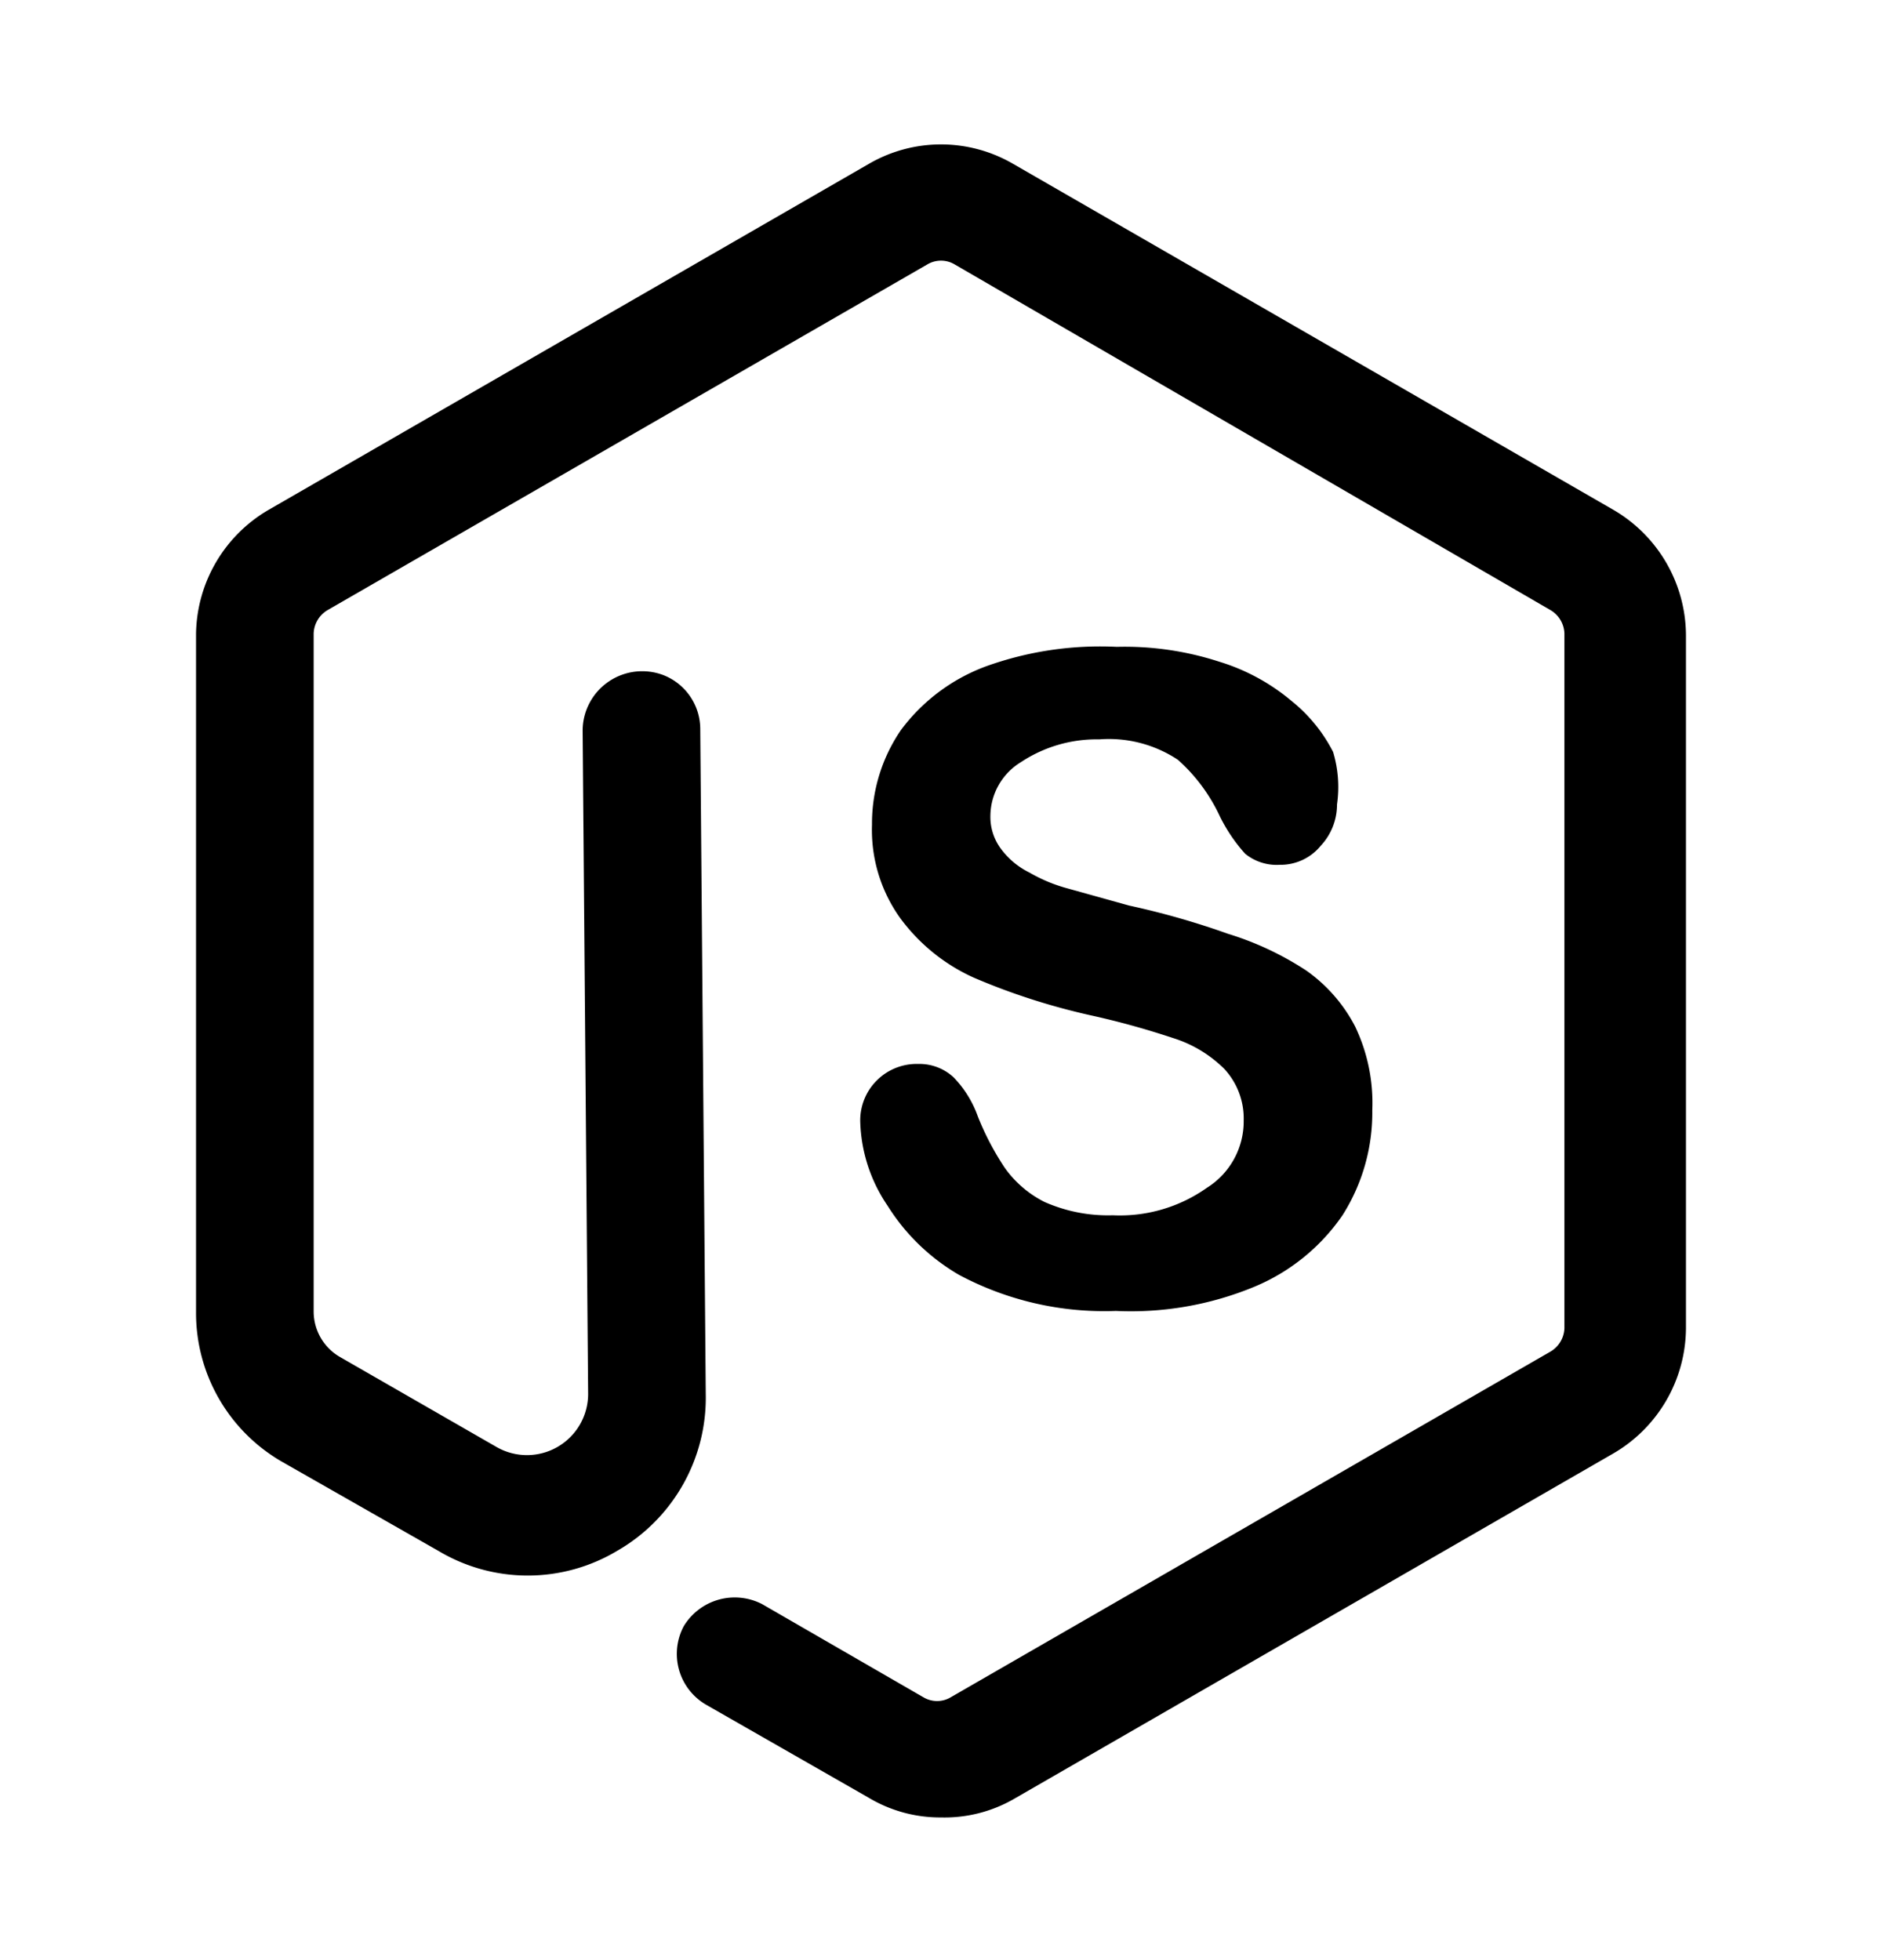 <svg xmlns="http://www.w3.org/2000/svg" width="24" height="25" fill="currentColor" viewBox="0 0 24 25">
  <path d="M12 23.18a1.77 1.77 0 0 1-.92-.25L9 21.74a.75.75 0 0 1-.28-1 .76.76 0 0 1 1-.28l2.06 1.19a.34.34 0 0 0 .34 0l7.65-4.41a.36.36 0 0 0 .18-.3V8.08a.36.36 0 0 0-.18-.3l-7.6-4.41a.34.34 0 0 0-.34 0L4.18 7.78a.36.36 0 0 0-.18.3v8.65a.67.67 0 0 0 .34.58l2 1.15a.78.78 0 0 0 1.16-.68l-.07-8.47a.76.76 0 0 1 1.036-.697.74.74 0 0 1 .464.687L9 17.78a2.25 2.25 0 0 1-1.13 2 2.22 2.22 0 0 1-2.28 0l-2-1.14a2.19 2.19 0 0 1-1.09-1.91V8.08a1.86 1.86 0 0 1 .93-1.58l7.65-4.41a1.83 1.83 0 0 1 1.84 0l7.65 4.41a1.86 1.86 0 0 1 .93 1.6v8.84a1.86 1.86 0 0 1-.93 1.6l-7.65 4.41a1.77 1.77 0 0 1-.92.23Zm5.28-10.09a2 2 0 0 0-.62-.71 3.897 3.897 0 0 0-1-.47 10.147 10.147 0 0 0-1.26-.36l-.79-.22a2.003 2.003 0 0 1-.48-.2 1 1 0 0 1-.37-.31.68.68 0 0 1-.13-.42.81.81 0 0 1 .39-.68 1.75 1.75 0 0 1 1-.29 1.59 1.59 0 0 1 1 .26c.229.203.412.452.54.73.085.17.192.329.32.47.124.1.281.15.44.14a.66.66 0 0 0 .52-.24.77.77 0 0 0 .21-.53 1.55 1.55 0 0 0-.05-.67 2 2 0 0 0-.53-.65 2.61 2.61 0 0 0-.92-.5 3.9 3.9 0 0 0-1.31-.19 4.3 4.3 0 0 0-1.67.25 2.38 2.38 0 0 0-1.08.81 2.11 2.11 0 0 0-.37 1.21 1.93 1.93 0 0 0 .36 1.19c.243.33.566.592.94.76.48.206.98.366 1.49.48.355.078.705.175 1.05.29.245.076.467.21.65.39a.93.93 0 0 1 .25.66 1 1 0 0 1-.47.86 1.92 1.92 0 0 1-1.2.35 2 2 0 0 1-.87-.17 1.38 1.38 0 0 1-.51-.44 3.543 3.543 0 0 1-.34-.65 1.38 1.38 0 0 0-.31-.5.64.64 0 0 0-.45-.17.72.72 0 0 0-.74.73 2 2 0 0 0 .35 1.08c.227.363.54.665.91.88a3.93 3.93 0 0 0 2 .46 4.11 4.11 0 0 0 1.77-.31 2.55 2.55 0 0 0 1.12-.91c.254-.4.386-.866.38-1.34a2.26 2.26 0 0 0-.22-1.07Z"/>
</svg>
